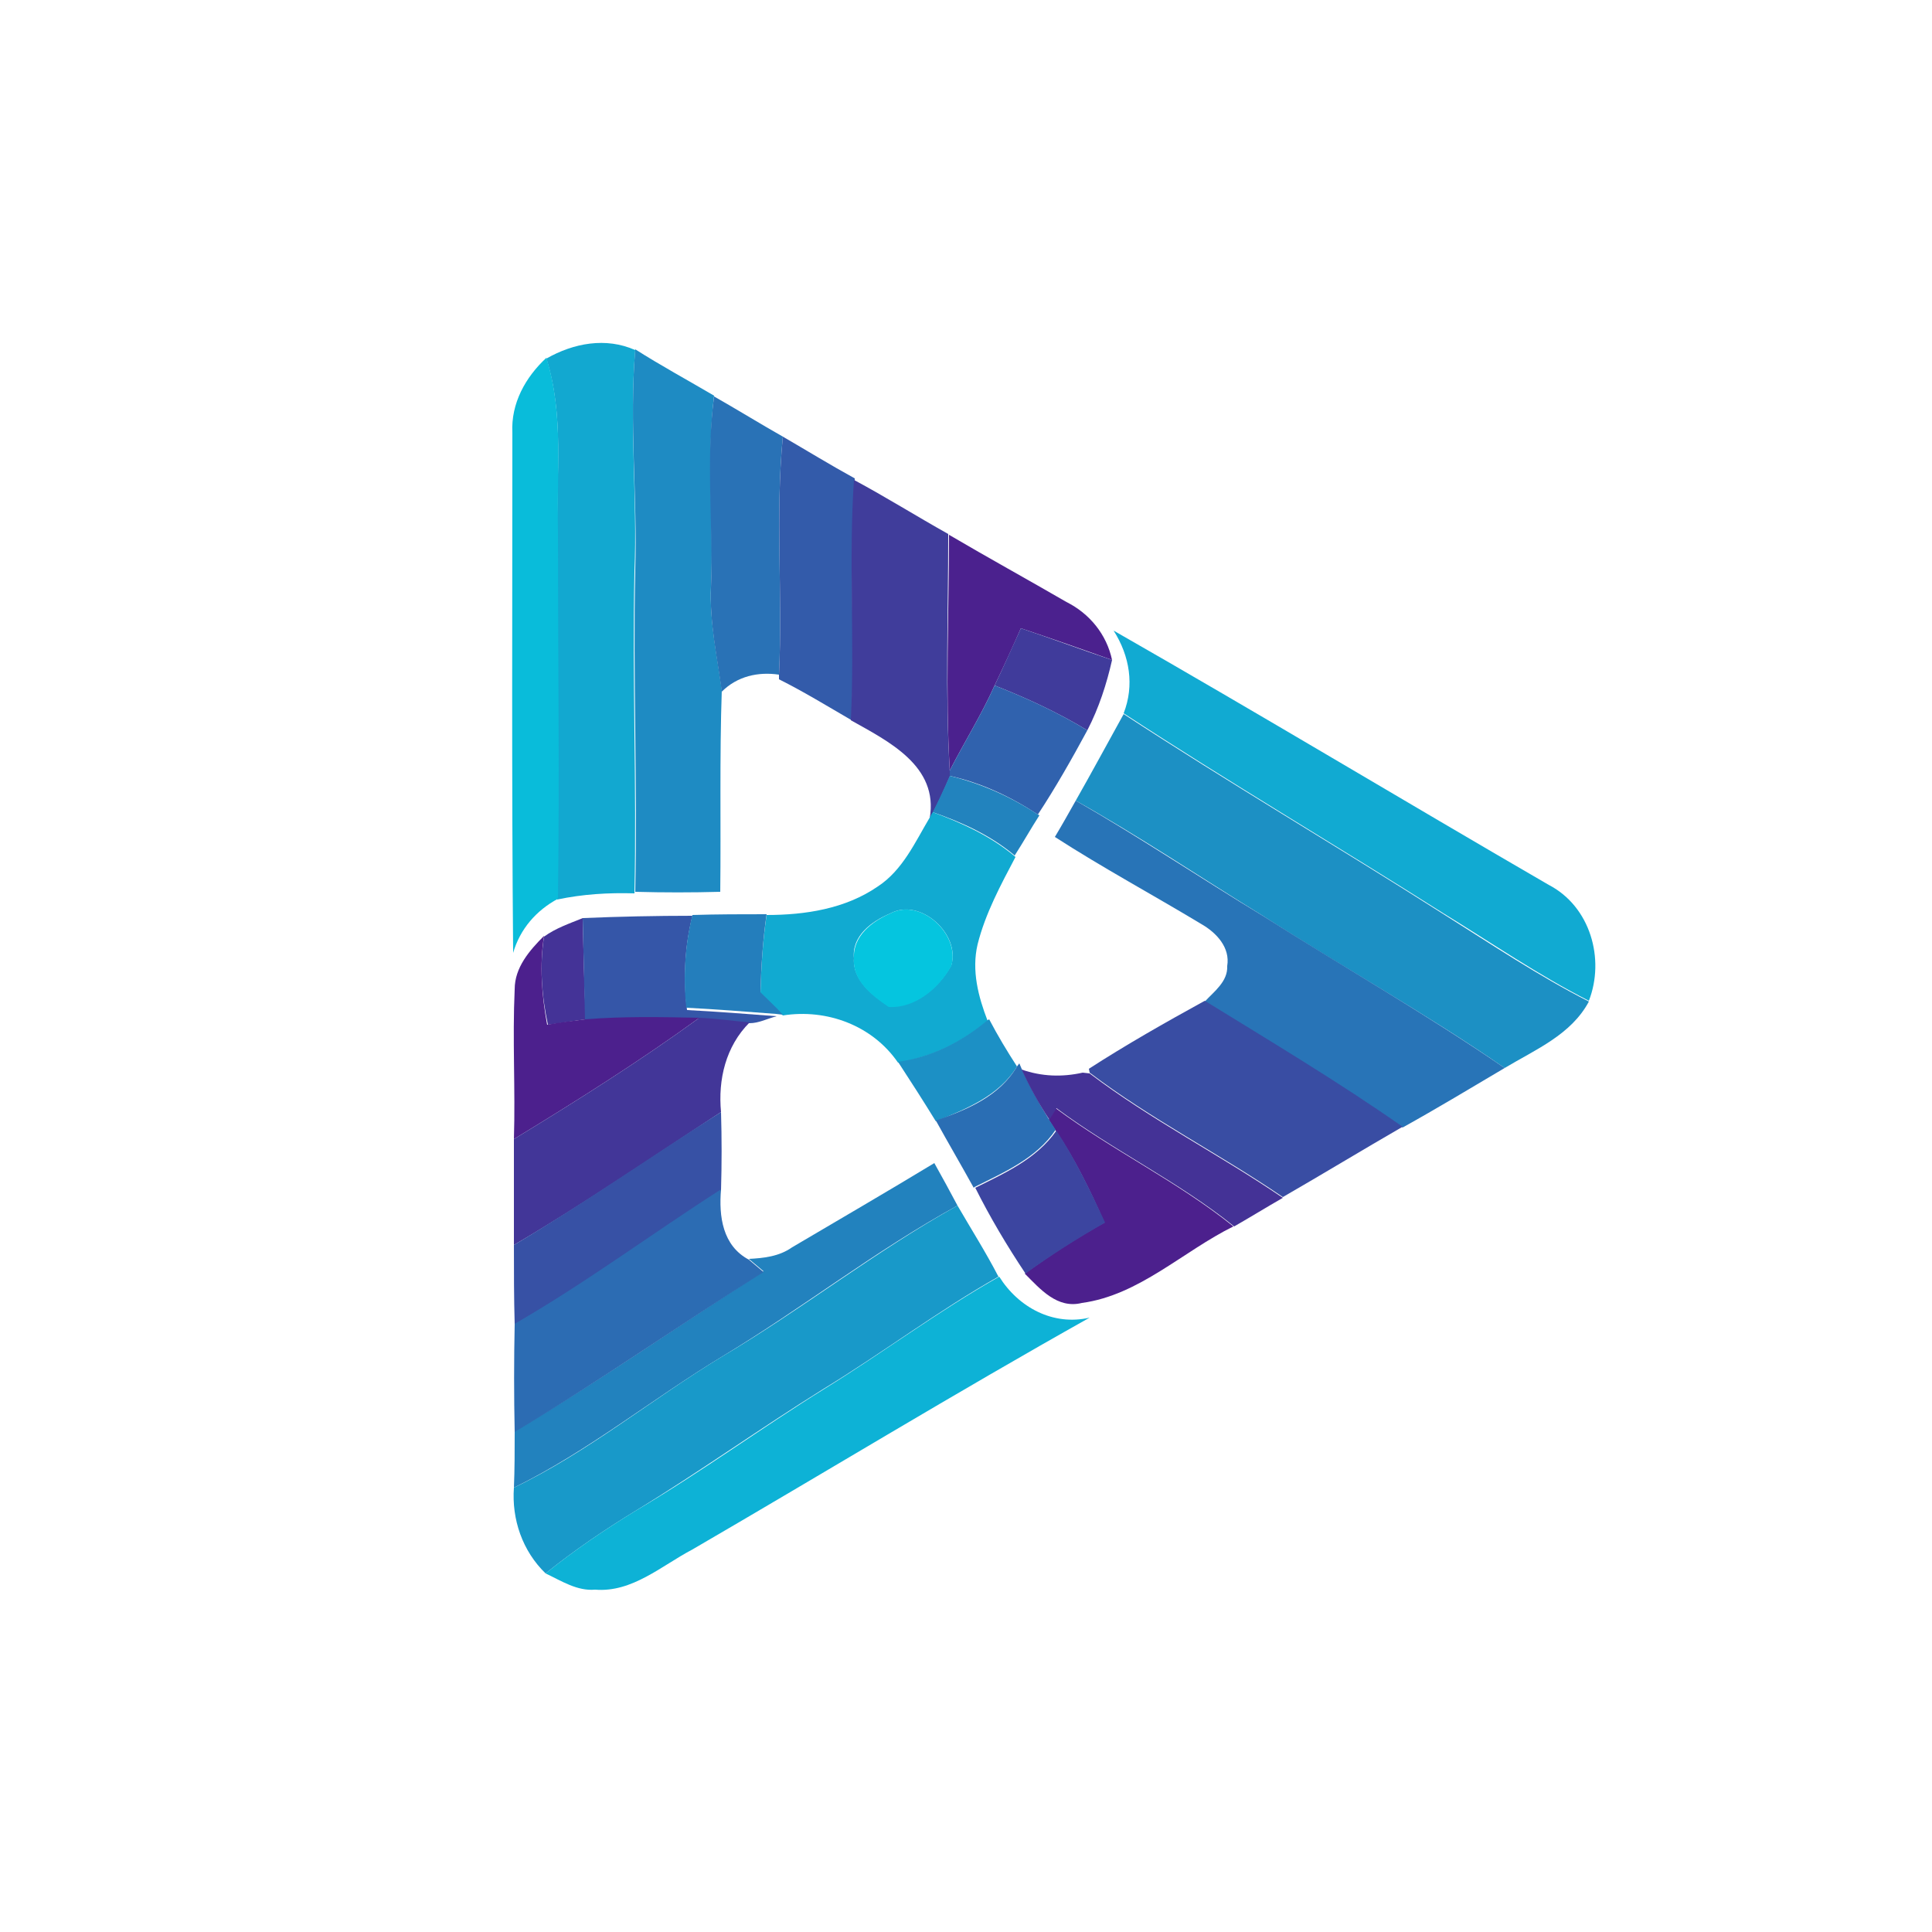 <?xml version="1.0" encoding="utf-8"?>
<!-- Generator: Adobe Illustrator 26.0.3, SVG Export Plug-In . SVG Version: 6.00 Build 0)  -->
<svg version="1.1" id="Layer_1" xmlns="http://www.w3.org/2000/svg" xmlns:xlink="http://www.w3.org/1999/xlink" x="0px" y="0px"
	 viewBox="0 0 250 250" style="enable-background:new 0 0 250 250;" xml:space="preserve">
<style type="text/css">
	.st0{fill:#12A8D0;}
	.st1{fill:#1E8BC3;}
	.st2{fill:#09BCDA;}
	.st3{fill:#2972B6;}
	.st4{fill:#335BAA;}
	.st5{fill:#403D9B;}
	.st6{fill:#4B218E;}
	.st7{fill:#403B9B;}
	.st8{fill:#11AAD2;}
	.st9{fill:#3062AE;}
	.st10{fill:#1C90C4;}
	.st11{fill:#2283BE;}
	.st12{fill:#2874B7;}
	.st13{fill:#11AAD1;}
	.st14{fill:#05C5DF;}
	.st15{fill:#443397;}
	.st16{fill:#3556A8;}
	.st17{fill:#247EBC;}
	.st18{fill:#4C208D;}
	.st19{fill:#394DA3;}
	.st20{fill:#423698;}
	.st21{fill:#1C90C5;}
	.st22{fill:#2A6EB4;}
	.st23{fill:#443296;}
	.st24{fill:#3751A5;}
	.st25{fill:#3C45A0;}
	.st26{fill:#2282BE;}
	.st27{fill:#2C6CB3;}
	.st28{fill:#1899C9;}
	.st29{fill:#0DB2D6;}
</style>
<g id="_x23_12a8d0ff">
	<path class="st0" d="M70.7,46.4c3.5-2,7.7-2.8,11.5-1.1c-0.8,9.6,0.3,19.2-0.1,28.7c-0.3,13.9,0.3,27.7,0,41.6
		c-3.4-0.1-6.7,0.1-10,0.8c0.2-15.8,0-31.6,0-47.4C72,61.4,73,53.7,70.7,46.4z"/>
</g>
<g id="_x23_1e8bc3ff">
	<path class="st1" d="M82.2,45.2c3.3,2.1,6.8,4,10.2,6c-1,8.2,0,16.5-0.4,24.7c-0.2,4.5,0.8,9,1.4,13.4c-0.3,8.7-0.1,17.4-0.2,26.1
		c-3.7,0.1-7.3,0.1-11,0c0.3-13.9-0.3-27.7,0-41.6C82.5,64.4,81.4,54.8,82.2,45.2z"/>
</g>
<g id="_x23_09bcdaff">
	<path class="st2" d="M66.3,56c-0.2-3.8,1.7-7.2,4.4-9.7c2.3,7.3,1.3,15,1.5,22.6c0,15.8,0.2,31.6,0,47.4c-2.8,1.5-4.9,3.9-5.8,7
		C66.2,100.9,66.3,78.5,66.3,56z"/>
</g>
<g id="_x23_2972b6ff">
	<path class="st3" d="M92.4,51.3c3,1.7,5.9,3.5,8.9,5.2c-1,10.2,0,20.5-0.5,30.8c-2.7-0.4-5.4,0.2-7.4,2.2C92.8,85,91.8,80.6,92,76
		C92.3,67.8,91.3,59.5,92.4,51.3z"/>
</g>
<g id="_x23_335baaff">
	<path class="st4" d="M101.3,56.5c3.1,1.8,6.2,3.7,9.3,5.4v0.2c-0.7,10.3,0,20.7-0.4,31.1c-3.1-1.8-6.2-3.7-9.4-5.3l0-0.6
		C101.3,77,100.3,66.8,101.3,56.5z"/>
</g>
<g id="_x23_403d9bff">
	<path class="st5" d="M110.1,93.2c0.5-10.4-0.3-20.7,0.4-31.1c4.1,2.2,8.1,4.7,12.2,7v0.2c0,10.2-0.4,20.3,0.2,30.5
		c0,0.2,0,0.5,0,0.7c-0.7,1.6-1.4,3.2-2.2,4.7c-0.1,0.2-0.3,0.5-0.4,0.7C121.5,99.1,114.9,95.9,110.1,93.2z"/>
</g>
<g id="_x23_4b218eff">
	<path class="st6" d="M122.8,69.2c5.1,3,10.2,5.8,15.2,8.7c3,1.5,5.2,4.2,5.9,7.5c-3.9-1.4-7.9-2.8-11.8-4.1
		c-1.1,2.5-2.2,4.9-3.4,7.4c-1.7,3.8-3.9,7.3-5.8,11C122.3,89.5,122.8,79.3,122.8,69.2z"/>
</g>
<g id="_x23_403b9bff">
	<path class="st7" d="M132.1,81.3c3.9,1.3,7.9,2.8,11.8,4.1c-0.7,3.1-1.7,6.2-3.2,9.1c-3.8-2.3-7.9-4.2-12-5.8
		C129.9,86.2,131,83.7,132.1,81.3z"/>
</g>
<g id="_x23_11aad2ff">
	<path class="st8" d="M144.1,81.6c18.9,10.8,37.5,22,56.3,32.9c5.4,2.8,7.3,9.6,5.2,15c-6.5-3.3-12.6-7.5-18.8-11.3
		c-13.7-8.7-27.8-17-41.4-25.9C146.8,88.7,146.2,84.9,144.1,81.6z"/>
</g>
<g id="_x23_3062aeff">
	<path class="st9" d="M122.9,99.7c1.9-3.7,4.1-7.2,5.8-11c4.1,1.6,8.2,3.5,12,5.8c-2,3.7-4.1,7.4-6.4,10.9c-3.5-2.3-7.3-4.1-11.4-5
		C122.9,100.2,122.9,99.8,122.9,99.7z"/>
</g>
<g id="_x23_1c90c4ff">
	<path class="st10" d="M139.2,103.6c2.1-3.7,4.1-7.4,6.2-11.2c13.6,8.9,27.6,17.1,41.4,25.9c6.2,3.9,12.3,8,18.8,11.3
		c-2.3,4.3-6.9,6.2-10.9,8.6c-10.1-7-20.9-13-31.3-19.7C155.3,113.5,147.4,108.2,139.2,103.6z"/>
</g>
<g id="_x23_2283beff">
	<path class="st11" d="M120.7,105.1c0.8-1.6,1.5-3.1,2.2-4.7c4.1,1,7.9,2.7,11.4,5l0.2,0.1c-1.1,1.7-2.1,3.5-3.2,5.2
		C128.2,108.1,124.5,106.4,120.7,105.1z"/>
</g>
<g id="_x23_2874b7ff">
	<path class="st12" d="M139.2,103.6c8.2,4.7,16.1,10,24.2,14.9c10.4,6.6,21.1,12.7,31.3,19.7c-4.4,2.6-8.7,5.2-13.2,7.7
		c-8.3-5.8-17-10.9-25.6-16.3c1.2-1.3,3-2.6,2.9-4.6c0.4-2.4-1.4-4.3-3.3-5.4c-6.3-3.8-12.8-7.3-19-11.3
		C137.4,106.8,138.3,105.2,139.2,103.6z"/>
</g>
<g id="_x23_11aad1ff">
	<path class="st13" d="M120.7,105.1c3.8,1.4,7.5,3.1,10.6,5.7l0.1,0.1c-1.9,3.6-3.9,7.3-4.9,11.3c-0.8,3.4,0.1,6.8,1.3,9.9
		c-3.3,2.8-7.3,4.7-11.6,5.4c-3.3-4.8-9.2-7-14.9-6.1c-1-1-1.9-1.9-2.9-2.9c0.1-3.4,0.3-6.8,0.8-10.1c5,0,10.2-0.8,14.4-3.7
		c3.2-2.1,4.8-5.7,6.7-8.9C120.4,105.6,120.6,105.2,120.7,105.1 M115.2,118.2c-2.4,1-5,2.9-4.7,5.8c-0.2,2.8,2.4,4.8,4.5,6.2
		c3.4,0.2,6.5-2.4,8.1-5.3C124.3,120.9,119.1,116.1,115.2,118.2z"/>
</g>
<g id="_x23_05c5dfff">
	<path class="st14" d="M115.2,118.2c3.9-2.1,9.1,2.7,7.9,6.8c-1.6,2.9-4.7,5.5-8.1,5.3c-2.1-1.4-4.7-3.4-4.5-6.2
		C110.3,121.1,112.9,119.2,115.2,118.2z"/>
</g>
<g id="_x23_443397ff">
	<path class="st15" d="M70.4,121.2c1.5-1.1,3.3-1.7,5-2.4c0.1,4.4,0.2,8.8,0.4,13.1c-1.7,0.2-3.3,0.5-4.9,0.7
		C70.1,128.9,69.8,125,70.4,121.2z"/>
</g>
<g id="_x23_3556a8ff">
	<path class="st16" d="M75.4,118.8c4.7-0.2,9.5-0.3,14.2-0.3c-1,4-1.2,8.1-0.7,12.2c3.9,0.2,7.7,0.5,11.6,0.8
		c-1.2,0.3-2.3,0.9-3.5,0.9c-2.2-0.2-4.3-0.5-6.5-0.6c-4.9-0.1-9.9-0.1-14.8,0.2C75.6,127.5,75.5,123.2,75.4,118.8z"/>
</g>
<g id="_x23_247ebcff">
	<path class="st17" d="M89.6,118.4c3.2-0.1,6.4-0.1,9.6-0.1c-0.5,3.4-0.7,6.8-0.8,10.1c1,1,2,1.9,2.9,2.9l-0.9-0.1
		c-3.9-0.3-7.7-0.6-11.6-0.8C88.4,126.5,88.6,122.4,89.6,118.4z"/>
</g>
<g id="_x23_4c208dff">
	<path class="st18" d="M66.6,128c0-2.8,1.9-5,3.8-6.9c-0.6,3.8-0.3,7.7,0.4,11.5c1.6-0.3,3.3-0.5,4.9-0.7c4.9-0.4,9.8-0.3,14.8-0.2
		c-7.7,5.6-15.8,10.7-24,15.7C66.7,140.9,66.3,134.5,66.6,128z"/>
	<path class="st18" d="M135.7,144.9c0.2-0.4,0.7-1.1,0.9-1.5c7.4,5.5,15.8,9.5,23,15.3c-6.5,3.2-12.2,8.9-19.6,9.9
		c-3.2,0.8-5.4-1.8-7.4-3.8c3.3-2.4,6.7-4.6,10.3-6.6c-1.8-4.1-3.8-8.2-6.3-11.9L135.7,144.9z"/>
</g>
<g id="_x23_394da3ff">
	<path class="st19" d="M140.9,138.3c4.8-3.1,9.9-6,15-8.8c8.6,5.3,17.3,10.5,25.6,16.3c-5.2,3-10.3,6.1-15.5,9.1
		c-8.2-5.6-17.1-10.1-25-16.1L140.9,138.3z"/>
</g>
<g id="_x23_423698ff">
	<path class="st20" d="M90.5,131.7c2.2,0.1,4.3,0.4,6.5,0.6c-3.1,3.1-4.1,7.4-3.7,11.6c-8.9,5.8-17.6,11.8-26.8,17.2
		c0-4.6,0-9.1,0-13.7C74.7,142.4,82.8,137.3,90.5,131.7z"/>
</g>
<g id="_x23_1c90c5ff">
	<path class="st21" d="M127.8,132l0.2-0.1c1.1,2.1,2.3,4.1,3.6,6.1c-2.3,3.8-6.6,5.5-10.5,7.1c-1.6-2.6-3.2-5.1-4.9-7.7
		C120.5,136.8,124.5,134.8,127.8,132z"/>
</g>
<g id="_x23_2a6eb4ff">
	<path class="st22" d="M131.6,138l0.3-0.4l0.3,0.7c1,2.2,2.2,4.4,3.5,6.5l0.9,1.4c-2.5,3.7-6.7,5.5-10.5,7.4l-0.1,0.1
		c-1.6-2.9-3.3-5.8-4.9-8.7C125.1,143.6,129.3,141.9,131.6,138z"/>
</g>
<g id="_x23_443296ff">
	<path class="st23" d="M132.2,138.4c2.6,0.9,5.2,1,7.9,0.4l0.9,0.1c7.9,6,16.8,10.5,25,16.1c-2.1,1.2-4.2,2.5-6.3,3.7
		c-7.2-5.8-15.6-9.8-23-15.3c-0.2,0.4-0.7,1.1-0.9,1.5C134.4,142.8,133.2,140.6,132.2,138.4z"/>
</g>
<g id="_x23_3751a5ff">
	<path class="st24" d="M66.5,161.1c9.1-5.4,17.8-11.5,26.8-17.2c0.1,3.4,0.1,6.7,0,10.1c-8.9,5.8-17.5,12.1-26.7,17.4
		C66.5,167.9,66.5,164.5,66.5,161.1z"/>
</g>
<g id="_x23_3c45a0ff">
	<path class="st25" d="M136.7,146.3c2.5,3.8,4.4,7.8,6.3,11.9c-3.5,2-7,4.2-10.3,6.6c-2.4-3.6-4.6-7.3-6.5-11.1
		C130,151.8,134.1,150,136.7,146.3z"/>
</g>
<g id="_x23_2282beff">
	<path class="st26" d="M102.5,161.4c6.1-3.6,12.3-7.2,18.4-10.9c1,1.8,2,3.6,3,5.5c-10.6,5.8-20.1,13.3-30.4,19.5
		c-9.1,5.5-17.4,12.3-27,17c0.1-2.4,0.1-4.8,0.1-7.3c11-6.5,21.4-13.8,32.2-20.7c-0.5-0.4-1.4-1.2-1.9-1.6
		C98.8,162.8,100.8,162.6,102.5,161.4z"/>
</g>
<g id="_x23_2c6cb3ff">
	<path class="st27" d="M66.6,171.3c9.2-5.3,17.8-11.7,26.7-17.4c-0.3,3.5,0.2,7.3,3.6,9.1c0.5,0.4,1.4,1.2,1.9,1.6
		c-10.8,6.8-21.2,14.1-32.2,20.7C66.5,180.6,66.5,176,66.6,171.3z"/>
</g>
<g id="_x23_1899c9ff">
	<path class="st28" d="M123.9,156L123.9,156c1.8,3.1,3.7,6.1,5.3,9.2c-7.8,4.4-14.9,9.8-22.6,14.5c-8.2,5.1-16,10.7-24.2,15.7
		c-4.1,2.5-8.1,5.2-11.8,8.2c-3-2.9-4.4-7-4.1-11.1c9.6-4.6,17.9-11.5,27-17C103.8,169.4,113.3,161.9,123.9,156z"/>
</g>
<g id="_x23_0db2d6ff">
	<path class="st29" d="M106.7,179.7c7.6-4.7,14.8-10.1,22.6-14.5c2.5,4,7,6.4,11.7,5.3c-17.3,9.7-34.2,20-51.4,30
		c-4,2.1-7.8,5.6-12.6,5.2c-2.3,0.2-4.3-1.1-6.4-2.1c3.7-3,7.7-5.7,11.8-8.2C90.7,190.5,98.5,184.8,106.7,179.7z"/>
</g>
</svg>
